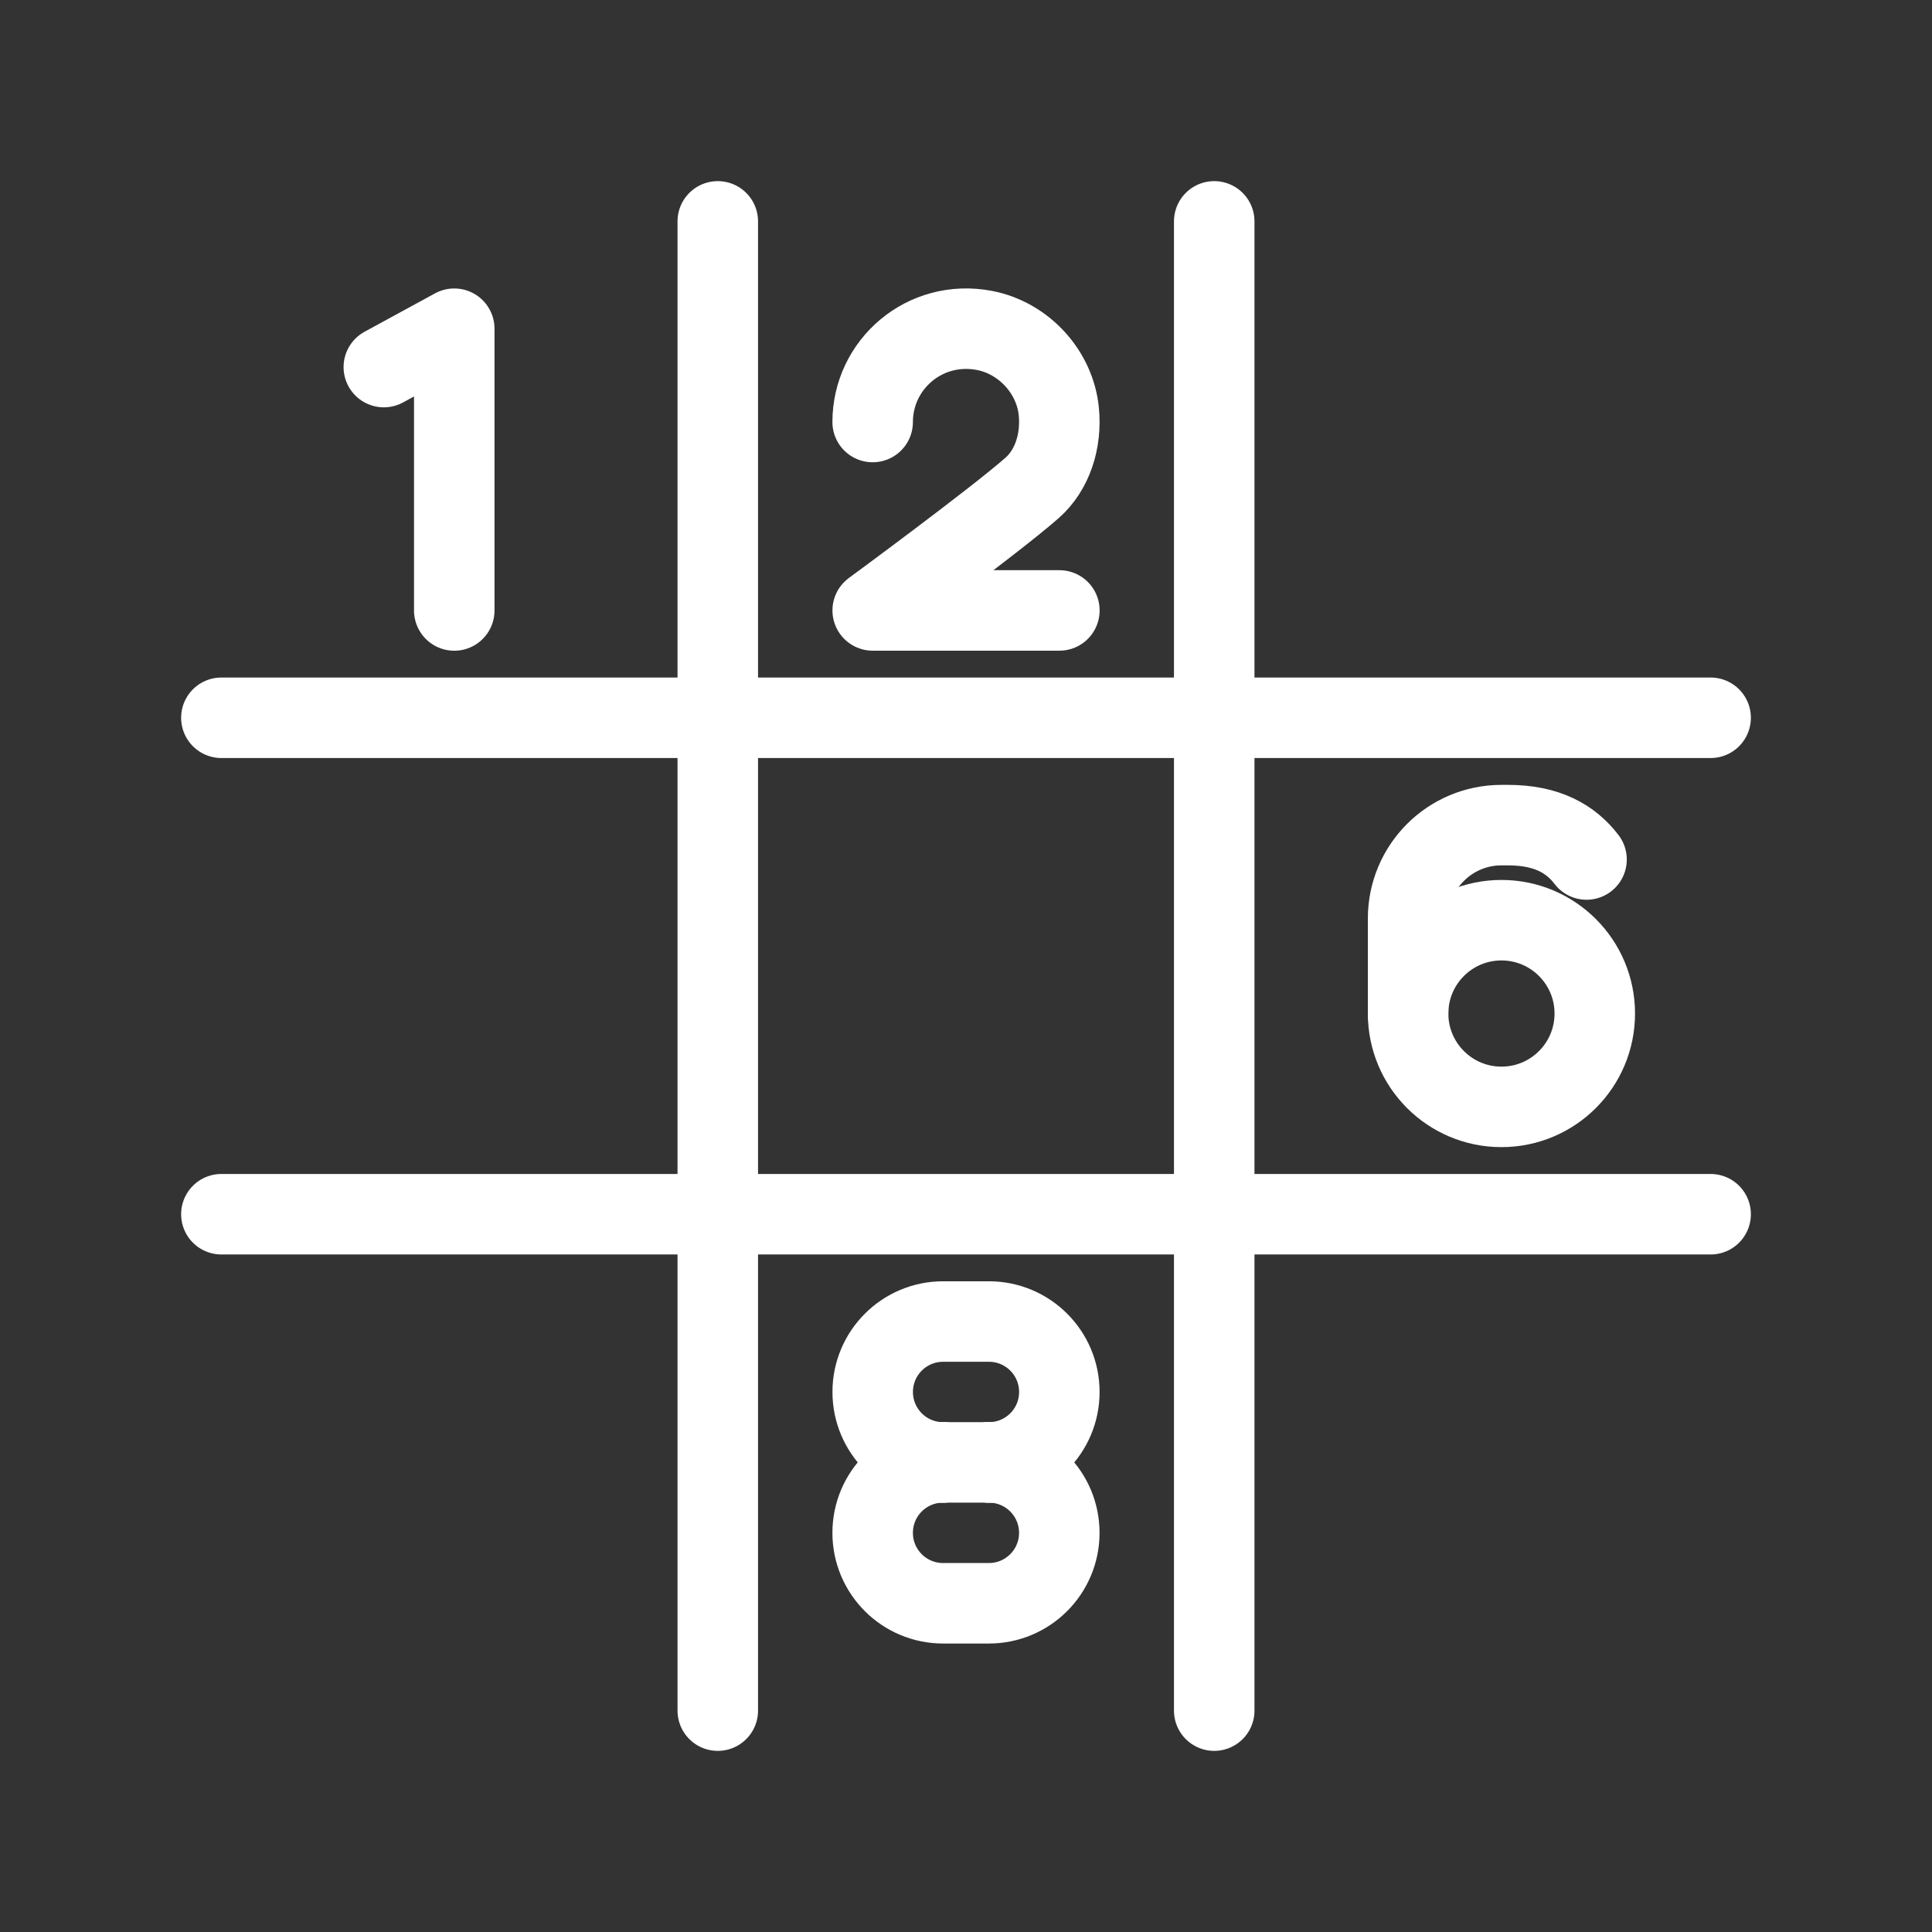<?xml version="1.0" encoding="UTF-8"?><svg id="b" xmlns="http://www.w3.org/2000/svg" viewBox="0 0 48 48"><rect x="0" y="0" width="48" height="48" fill="#333333" stroke="none"/><defs><style>.c{stroke-width:2px;fill:none;stroke:#fff;stroke-linecap:round;stroke-linejoin:round;}</style></defs><line class="c" x1="5.5" y1="30.167" x2="42.5" y2="30.167"/><line class="c" x1="5.5" y1="17.833" x2="42.5" y2="17.833"/><line class="c" x1="30.167" y1="5.5" x2="30.167" y2="42.5"/><line class="c" x1="17.833" y1="5.5" x2="17.833" y2="42.5"/><polyline class="c" points="9.536 9.12 11.286 8.167 11.286 15.167"/><circle class="c" cx="37.303" cy="25.181" r="2.319"/><path class="c" d="M39.417,21.354c-.386-.506-.975-.854-1.951-.854h-.163c-1.281,0-2.319,1.038-2.319,2.319v2.362"/><path class="c" d="M21.681,10.485c0-1.431,1.296-2.559,2.779-2.275.972.187,1.749,1.028,1.846,2.013.072.733-.16,1.456-.666,1.901-.938.823-3.958,3.042-3.958,3.042h4.638"/><path class="c" d="M23.431,36.333c-.967,0-1.75.783-1.75,1.75h0c0,.967.783,1.75,1.75,1.75h1.137c.967,0,1.75-.783,1.75-1.75h0c0-.967-.783-1.75-1.75-1.75"/><path class="c" d="M24.569,36.333c.967,0,1.75-.783,1.75-1.75h0c0-.967-.783-1.75-1.75-1.75h-1.137c-.967,0-1.75.783-1.75,1.75h0c0,.967.783,1.75,1.75,1.75"/><line class="c" x1="23.431" y1="36.333" x2="24.569" y2="36.333"/></svg>
